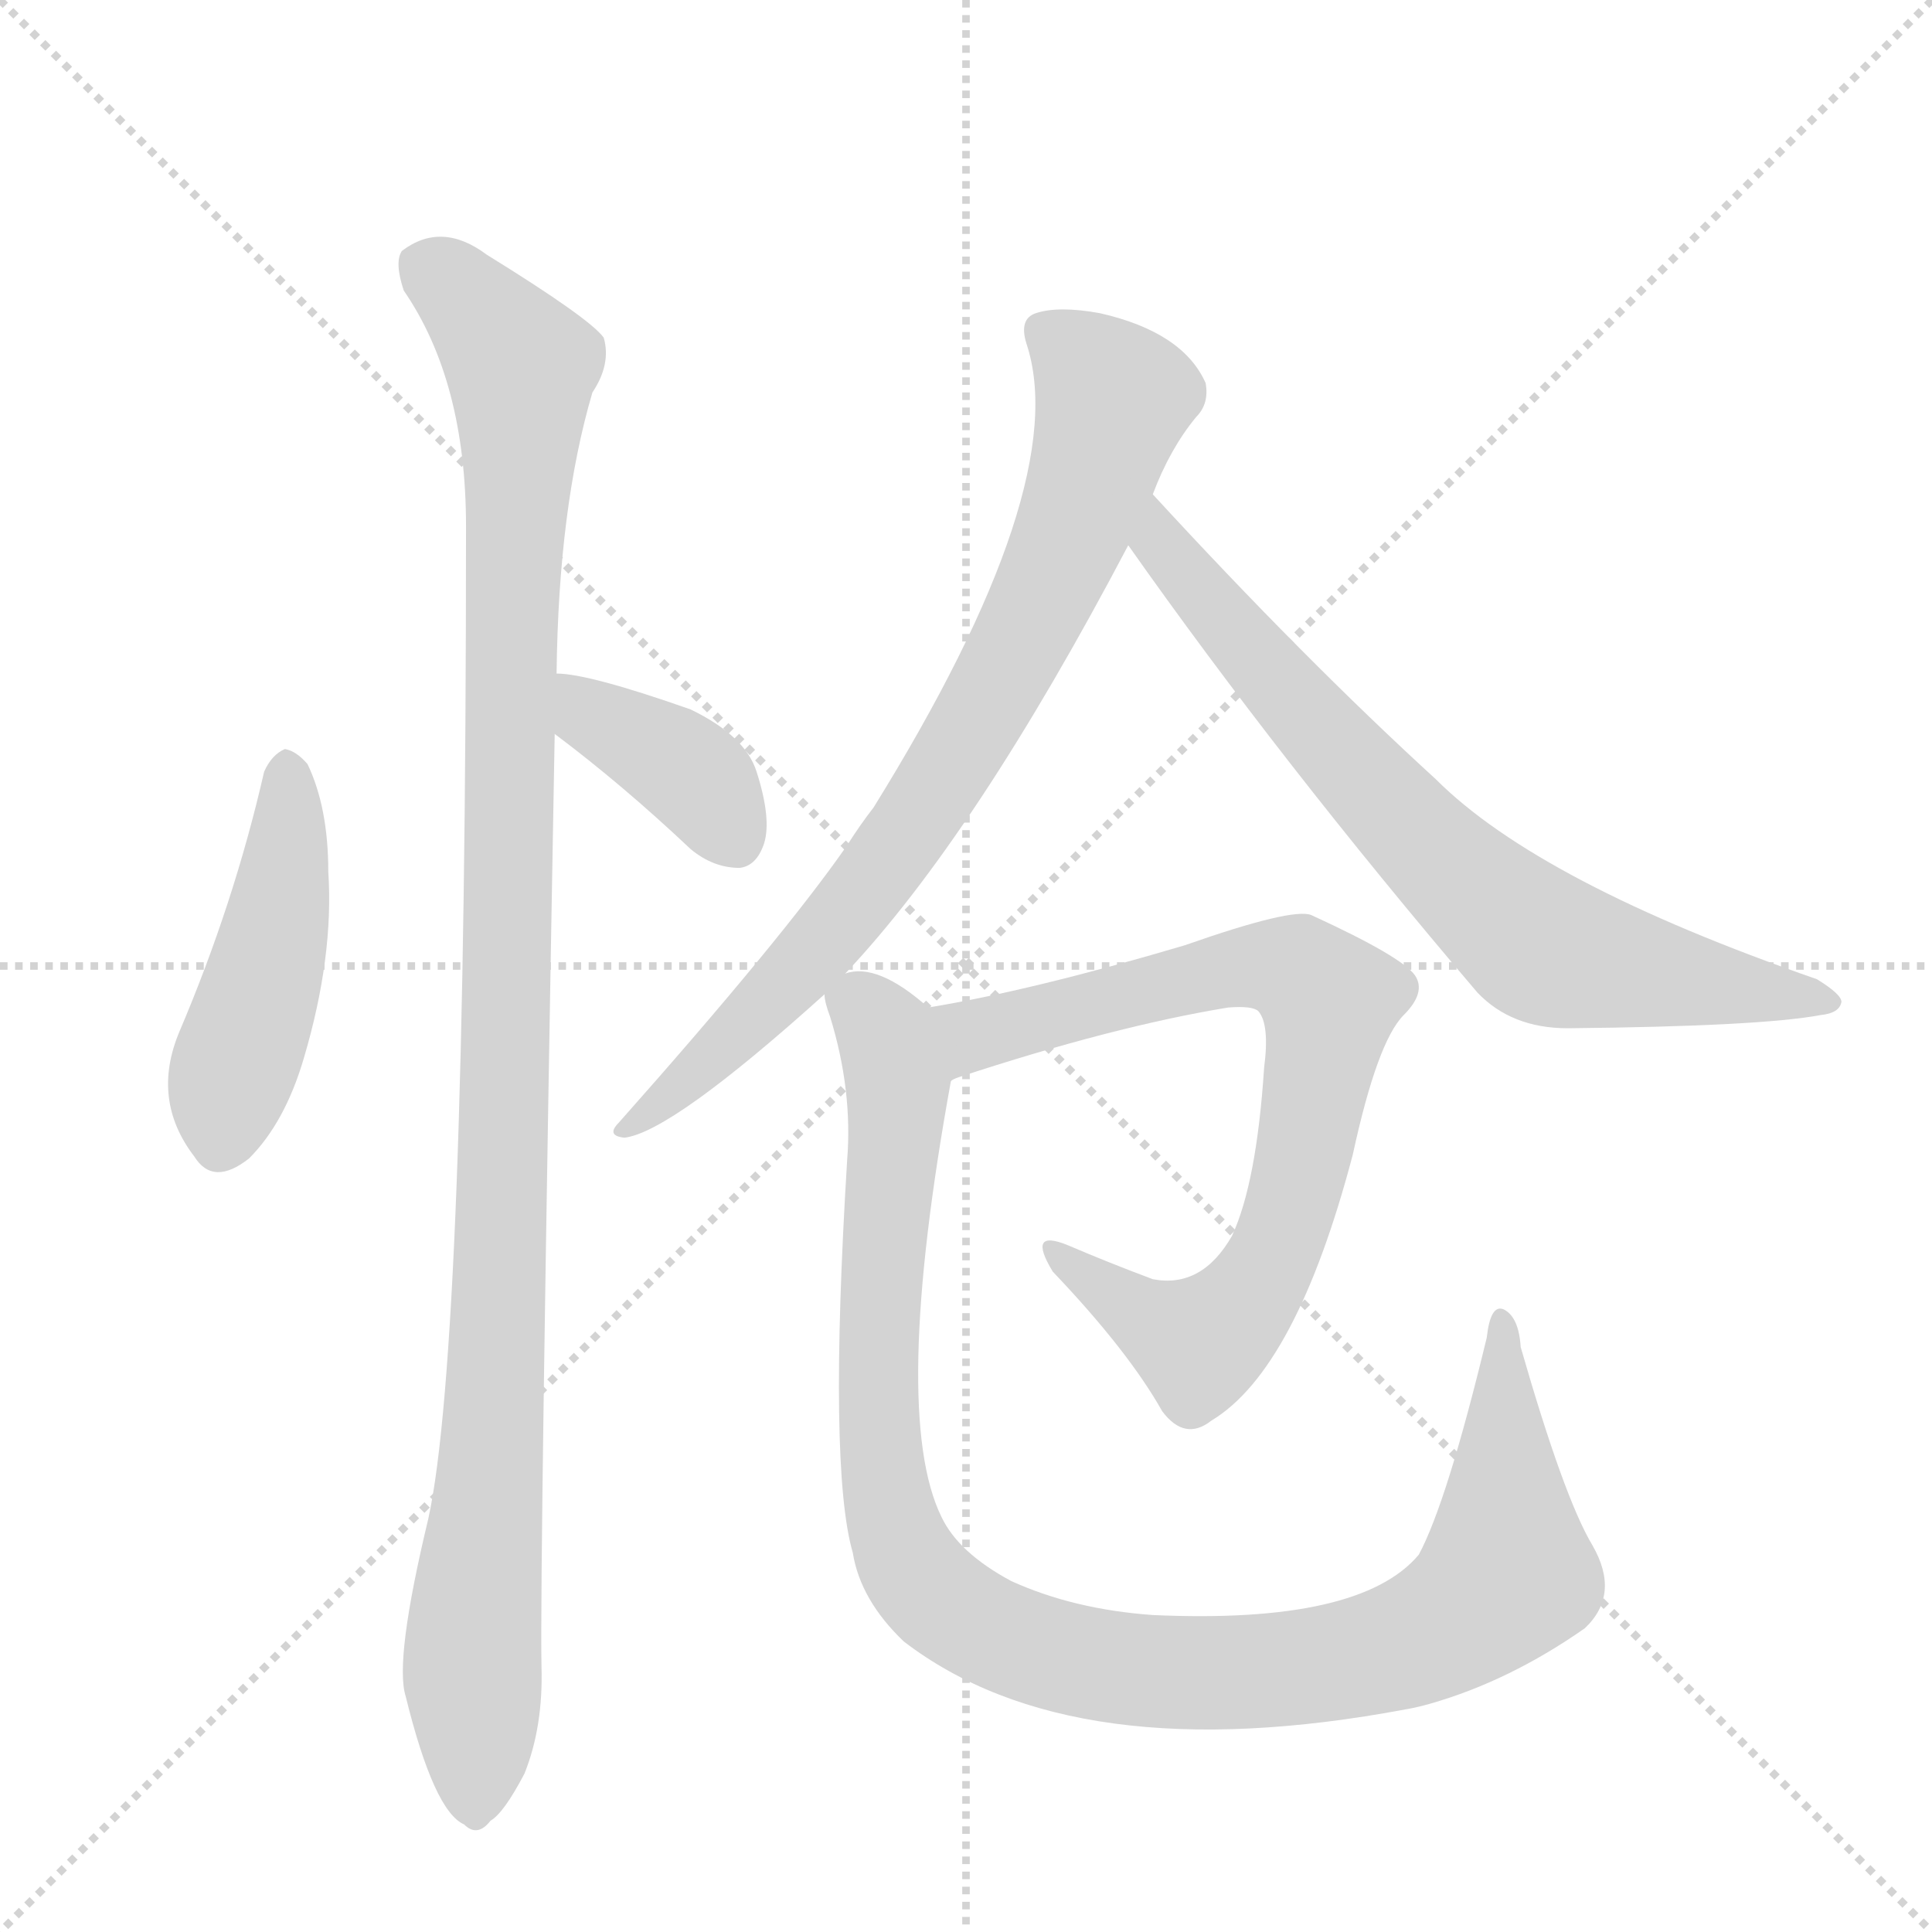 <svg version="1.1" viewBox="0 0 1024 1024" xmlns="http://www.w3.org/2000/svg">
  <g stroke="lightgray" stroke-dasharray="1,1" stroke-width="1" transform="scale(4, 4)">
    <line x1="0" y1="0" x2="256" y2="256"></line>
    <line x1="256" y1="0" x2="0" y2="256"></line>
    <line x1="128" y1="0" x2="128" y2="256"></line>
    <line x1="0" y1="128" x2="256" y2="128"></line>
  </g>
  <g transform="scale(1, -1) translate(0, -848)">
    <style type="text/css">
      
        @keyframes keyframes0 {
          from {
            stroke: blue;
            stroke-dashoffset: 457;
            stroke-width: 128;
          }
          60% {
            animation-timing-function: step-end;
            stroke: blue;
            stroke-dashoffset: 0;
            stroke-width: 128;
          }
          to {
            stroke: black;
            stroke-width: 1024;
          }
        }
        #make-me-a-hanzi-animation-0 {
          animation: keyframes0 0.622s both;
          animation-delay: 0s;
          animation-timing-function: linear;
        }
      
        @keyframes keyframes1 {
          from {
            stroke: blue;
            stroke-dashoffset: 1092;
            stroke-width: 128;
          }
          78% {
            animation-timing-function: step-end;
            stroke: blue;
            stroke-dashoffset: 0;
            stroke-width: 128;
          }
          to {
            stroke: black;
            stroke-width: 1024;
          }
        }
        #make-me-a-hanzi-animation-1 {
          animation: keyframes1 1.139s both;
          animation-delay: 0.622s;
          animation-timing-function: linear;
        }
      
        @keyframes keyframes2 {
          from {
            stroke: blue;
            stroke-dashoffset: 380;
            stroke-width: 128;
          }
          55% {
            animation-timing-function: step-end;
            stroke: blue;
            stroke-dashoffset: 0;
            stroke-width: 128;
          }
          to {
            stroke: black;
            stroke-width: 1024;
          }
        }
        #make-me-a-hanzi-animation-2 {
          animation: keyframes2 0.559s both;
          animation-delay: 1.761s;
          animation-timing-function: linear;
        }
      
        @keyframes keyframes3 {
          from {
            stroke: blue;
            stroke-dashoffset: 779;
            stroke-width: 128;
          }
          72% {
            animation-timing-function: step-end;
            stroke: blue;
            stroke-dashoffset: 0;
            stroke-width: 128;
          }
          to {
            stroke: black;
            stroke-width: 1024;
          }
        }
        #make-me-a-hanzi-animation-3 {
          animation: keyframes3 0.884s both;
          animation-delay: 2.32s;
          animation-timing-function: linear;
        }
      
        @keyframes keyframes4 {
          from {
            stroke: blue;
            stroke-dashoffset: 724;
            stroke-width: 128;
          }
          70% {
            animation-timing-function: step-end;
            stroke: blue;
            stroke-dashoffset: 0;
            stroke-width: 128;
          }
          to {
            stroke: black;
            stroke-width: 1024;
          }
        }
        #make-me-a-hanzi-animation-4 {
          animation: keyframes4 0.839s both;
          animation-delay: 3.204s;
          animation-timing-function: linear;
        }
      
        @keyframes keyframes5 {
          from {
            stroke: blue;
            stroke-dashoffset: 769;
            stroke-width: 128;
          }
          71% {
            animation-timing-function: step-end;
            stroke: blue;
            stroke-dashoffset: 0;
            stroke-width: 128;
          }
          to {
            stroke: black;
            stroke-width: 1024;
          }
        }
        #make-me-a-hanzi-animation-5 {
          animation: keyframes5 0.876s both;
          animation-delay: 4.043s;
          animation-timing-function: linear;
        }
      
        @keyframes keyframes6 {
          from {
            stroke: blue;
            stroke-dashoffset: 1047;
            stroke-width: 128;
          }
          77% {
            animation-timing-function: step-end;
            stroke: blue;
            stroke-dashoffset: 0;
            stroke-width: 128;
          }
          to {
            stroke: black;
            stroke-width: 1024;
          }
        }
        #make-me-a-hanzi-animation-6 {
          animation: keyframes6 1.102s both;
          animation-delay: 4.919s;
          animation-timing-function: linear;
        }
      
    </style>
    
      <path d="M 140 439 Q 124 369 95 301 Q 80 265 103 235 Q 113 219 132 234 Q 151 253 161 287 Q 177 341 174 386 Q 174 420 163 443 Q 157 450 151 451 Q 144 448 140 439 Z" fill="lightgray"></path>
    
      <path d="M 295 491 Q 296 579 314 640 Q 324 655 320 669 Q 313 679 258 713 Q 234 731 213 715 Q 209 709 214 694 Q 247 646 247 569 Q 247 134 227 43 Q 209 -32 215 -51 Q 230 -112 246 -119 Q 253 -126 260 -117 Q 267 -113 278 -92 Q 288 -67 287 -35 Q 286 14 294 459 L 295 491 Z" fill="lightgray"></path>
    
      <path d="M 294 459 Q 330 432 366 398 Q 378 388 392 388 Q 401 389 405 401 Q 409 414 401 439 Q 395 458 366 472 Q 312 491 295 491 C 265 493 270 477 294 459 Z" fill="lightgray"></path>
    
      <path d="M 448 332 Q 517 405 598 559 L 611 586 Q 620 610 634 627 Q 641 634 639 645 Q 627 672 583 682 Q 561 686 549 682 Q 540 679 544 666 Q 569 591 463 420 Q 456 411 449 400 Q 415 351 328 253 Q 321 246 331 245 Q 356 248 437 321 L 448 332 Z" fill="lightgray"></path>
    
      <path d="M 598 559 Q 679 444 783 322 Q 801 303 831 303 Q 933 304 965 310 Q 975 311 976 317 Q 976 321 963 329 Q 816 380 761 435 Q 691 499 611 586 C 591 608 581 583 598 559 Z" fill="lightgray"></path>
    
      <path d="M 504 275 Q 505 276 508 277 Q 590 304 651 314 Q 664 315 667 312 Q 673 305 670 282 Q 666 221 653 193 Q 637 165 611 170 Q 587 179 566 188 Q 544 197 558 174 Q 598 132 616 100 Q 628 84 642 95 Q 687 122 717 236 Q 730 296 744 310 Q 756 322 750 331 Q 743 341 695 363 Q 685 367 628 347 Q 547 323 492 314 C 462 309 476 265 504 275 Z" fill="lightgray"></path>
    
      <path d="M 844 29 Q 829 54 806 134 Q 805 150 797 154 Q 790 157 788 139 Q 767 52 752 24 Q 721 -13 611 -8 Q 569 -5 536 10 Q 508 25 499 44 Q 472 99 504 275 C 509 302 509 302 492 314 Q 465 338 448 332 C 434 334 434 334 437 321 Q 437 317 440 309 Q 452 270 449 233 Q 439 70 452 25 Q 456 0 479 -22 Q 569 -91 745 -58 Q 751 -57 758 -55 Q 800 -43 840 -15 Q 859 3 844 29 Z" fill="lightgray"></path>
    
    
      <clipPath id="make-me-a-hanzi-clip-0">
        <path d="M 140 439 Q 124 369 95 301 Q 80 265 103 235 Q 113 219 132 234 Q 151 253 161 287 Q 177 341 174 386 Q 174 420 163 443 Q 157 450 151 451 Q 144 448 140 439 Z"></path>
      </clipPath>
      <path clip-path="url(#make-me-a-hanzi-clip-0)" d="M 153 441 L 148 367 L 120 270 L 118 244" fill="none" id="make-me-a-hanzi-animation-0" stroke-dasharray="329 658" stroke-linecap="round"></path>
    
      <clipPath id="make-me-a-hanzi-clip-1">
        <path d="M 295 491 Q 296 579 314 640 Q 324 655 320 669 Q 313 679 258 713 Q 234 731 213 715 Q 209 709 214 694 Q 247 646 247 569 Q 247 134 227 43 Q 209 -32 215 -51 Q 230 -112 246 -119 Q 253 -126 260 -117 Q 267 -113 278 -92 Q 288 -67 287 -35 Q 286 14 294 459 L 295 491 Z"></path>
      </clipPath>
      <path clip-path="url(#make-me-a-hanzi-clip-1)" d="M 225 708 L 254 684 L 276 654 L 266 184 L 250 -30 L 251 -106" fill="none" id="make-me-a-hanzi-animation-1" stroke-dasharray="964 1928" stroke-linecap="round"></path>
    
      <clipPath id="make-me-a-hanzi-clip-2">
        <path d="M 294 459 Q 330 432 366 398 Q 378 388 392 388 Q 401 389 405 401 Q 409 414 401 439 Q 395 458 366 472 Q 312 491 295 491 C 265 493 270 477 294 459 Z"></path>
      </clipPath>
      <path clip-path="url(#make-me-a-hanzi-clip-2)" d="M 299 486 L 317 467 L 359 444 L 389 404" fill="none" id="make-me-a-hanzi-animation-2" stroke-dasharray="252 504" stroke-linecap="round"></path>
    
      <clipPath id="make-me-a-hanzi-clip-3">
        <path d="M 448 332 Q 517 405 598 559 L 611 586 Q 620 610 634 627 Q 641 634 639 645 Q 627 672 583 682 Q 561 686 549 682 Q 540 679 544 666 Q 569 591 463 420 Q 456 411 449 400 Q 415 351 328 253 Q 321 246 331 245 Q 356 248 437 321 L 448 332 Z"></path>
      </clipPath>
      <path clip-path="url(#make-me-a-hanzi-clip-3)" d="M 553 672 L 590 637 L 568 564 L 545 515 L 482 408 L 444 358 L 364 274 L 333 250" fill="none" id="make-me-a-hanzi-animation-3" stroke-dasharray="651 1302" stroke-linecap="round"></path>
    
      <clipPath id="make-me-a-hanzi-clip-4">
        <path d="M 598 559 Q 679 444 783 322 Q 801 303 831 303 Q 933 304 965 310 Q 975 311 976 317 Q 976 321 963 329 Q 816 380 761 435 Q 691 499 611 586 C 591 608 581 583 598 559 Z"></path>
      </clipPath>
      <path clip-path="url(#make-me-a-hanzi-clip-4)" d="M 613 577 L 614 560 L 692 468 L 769 386 L 817 346 L 969 316" fill="none" id="make-me-a-hanzi-animation-4" stroke-dasharray="596 1192" stroke-linecap="round"></path>
    
      <clipPath id="make-me-a-hanzi-clip-5">
        <path d="M 504 275 Q 505 276 508 277 Q 590 304 651 314 Q 664 315 667 312 Q 673 305 670 282 Q 666 221 653 193 Q 637 165 611 170 Q 587 179 566 188 Q 544 197 558 174 Q 598 132 616 100 Q 628 84 642 95 Q 687 122 717 236 Q 730 296 744 310 Q 756 322 750 331 Q 743 341 695 363 Q 685 367 628 347 Q 547 323 492 314 C 462 309 476 265 504 275 Z"></path>
      </clipPath>
      <path clip-path="url(#make-me-a-hanzi-clip-5)" d="M 503 282 L 513 289 L 516 300 L 644 334 L 679 336 L 693 331 L 704 317 L 686 211 L 655 151 L 634 136 L 559 183" fill="none" id="make-me-a-hanzi-animation-5" stroke-dasharray="641 1282" stroke-linecap="round"></path>
    
      <clipPath id="make-me-a-hanzi-clip-6">
        <path d="M 844 29 Q 829 54 806 134 Q 805 150 797 154 Q 790 157 788 139 Q 767 52 752 24 Q 721 -13 611 -8 Q 569 -5 536 10 Q 508 25 499 44 Q 472 99 504 275 C 509 302 509 302 492 314 Q 465 338 448 332 C 434 334 434 334 437 321 Q 437 317 440 309 Q 452 270 449 233 Q 439 70 452 25 Q 456 0 479 -22 Q 569 -91 745 -58 Q 751 -57 758 -55 Q 800 -43 840 -15 Q 859 3 844 29 Z"></path>
      </clipPath>
      <path clip-path="url(#make-me-a-hanzi-clip-6)" d="M 451 318 L 470 300 L 477 268 L 465 140 L 470 57 L 482 18 L 521 -15 L 594 -37 L 657 -39 L 710 -33 L 766 -14 L 799 14 L 796 147" fill="none" id="make-me-a-hanzi-animation-6" stroke-dasharray="919 1838" stroke-linecap="round"></path>
    
  </g>
</svg>